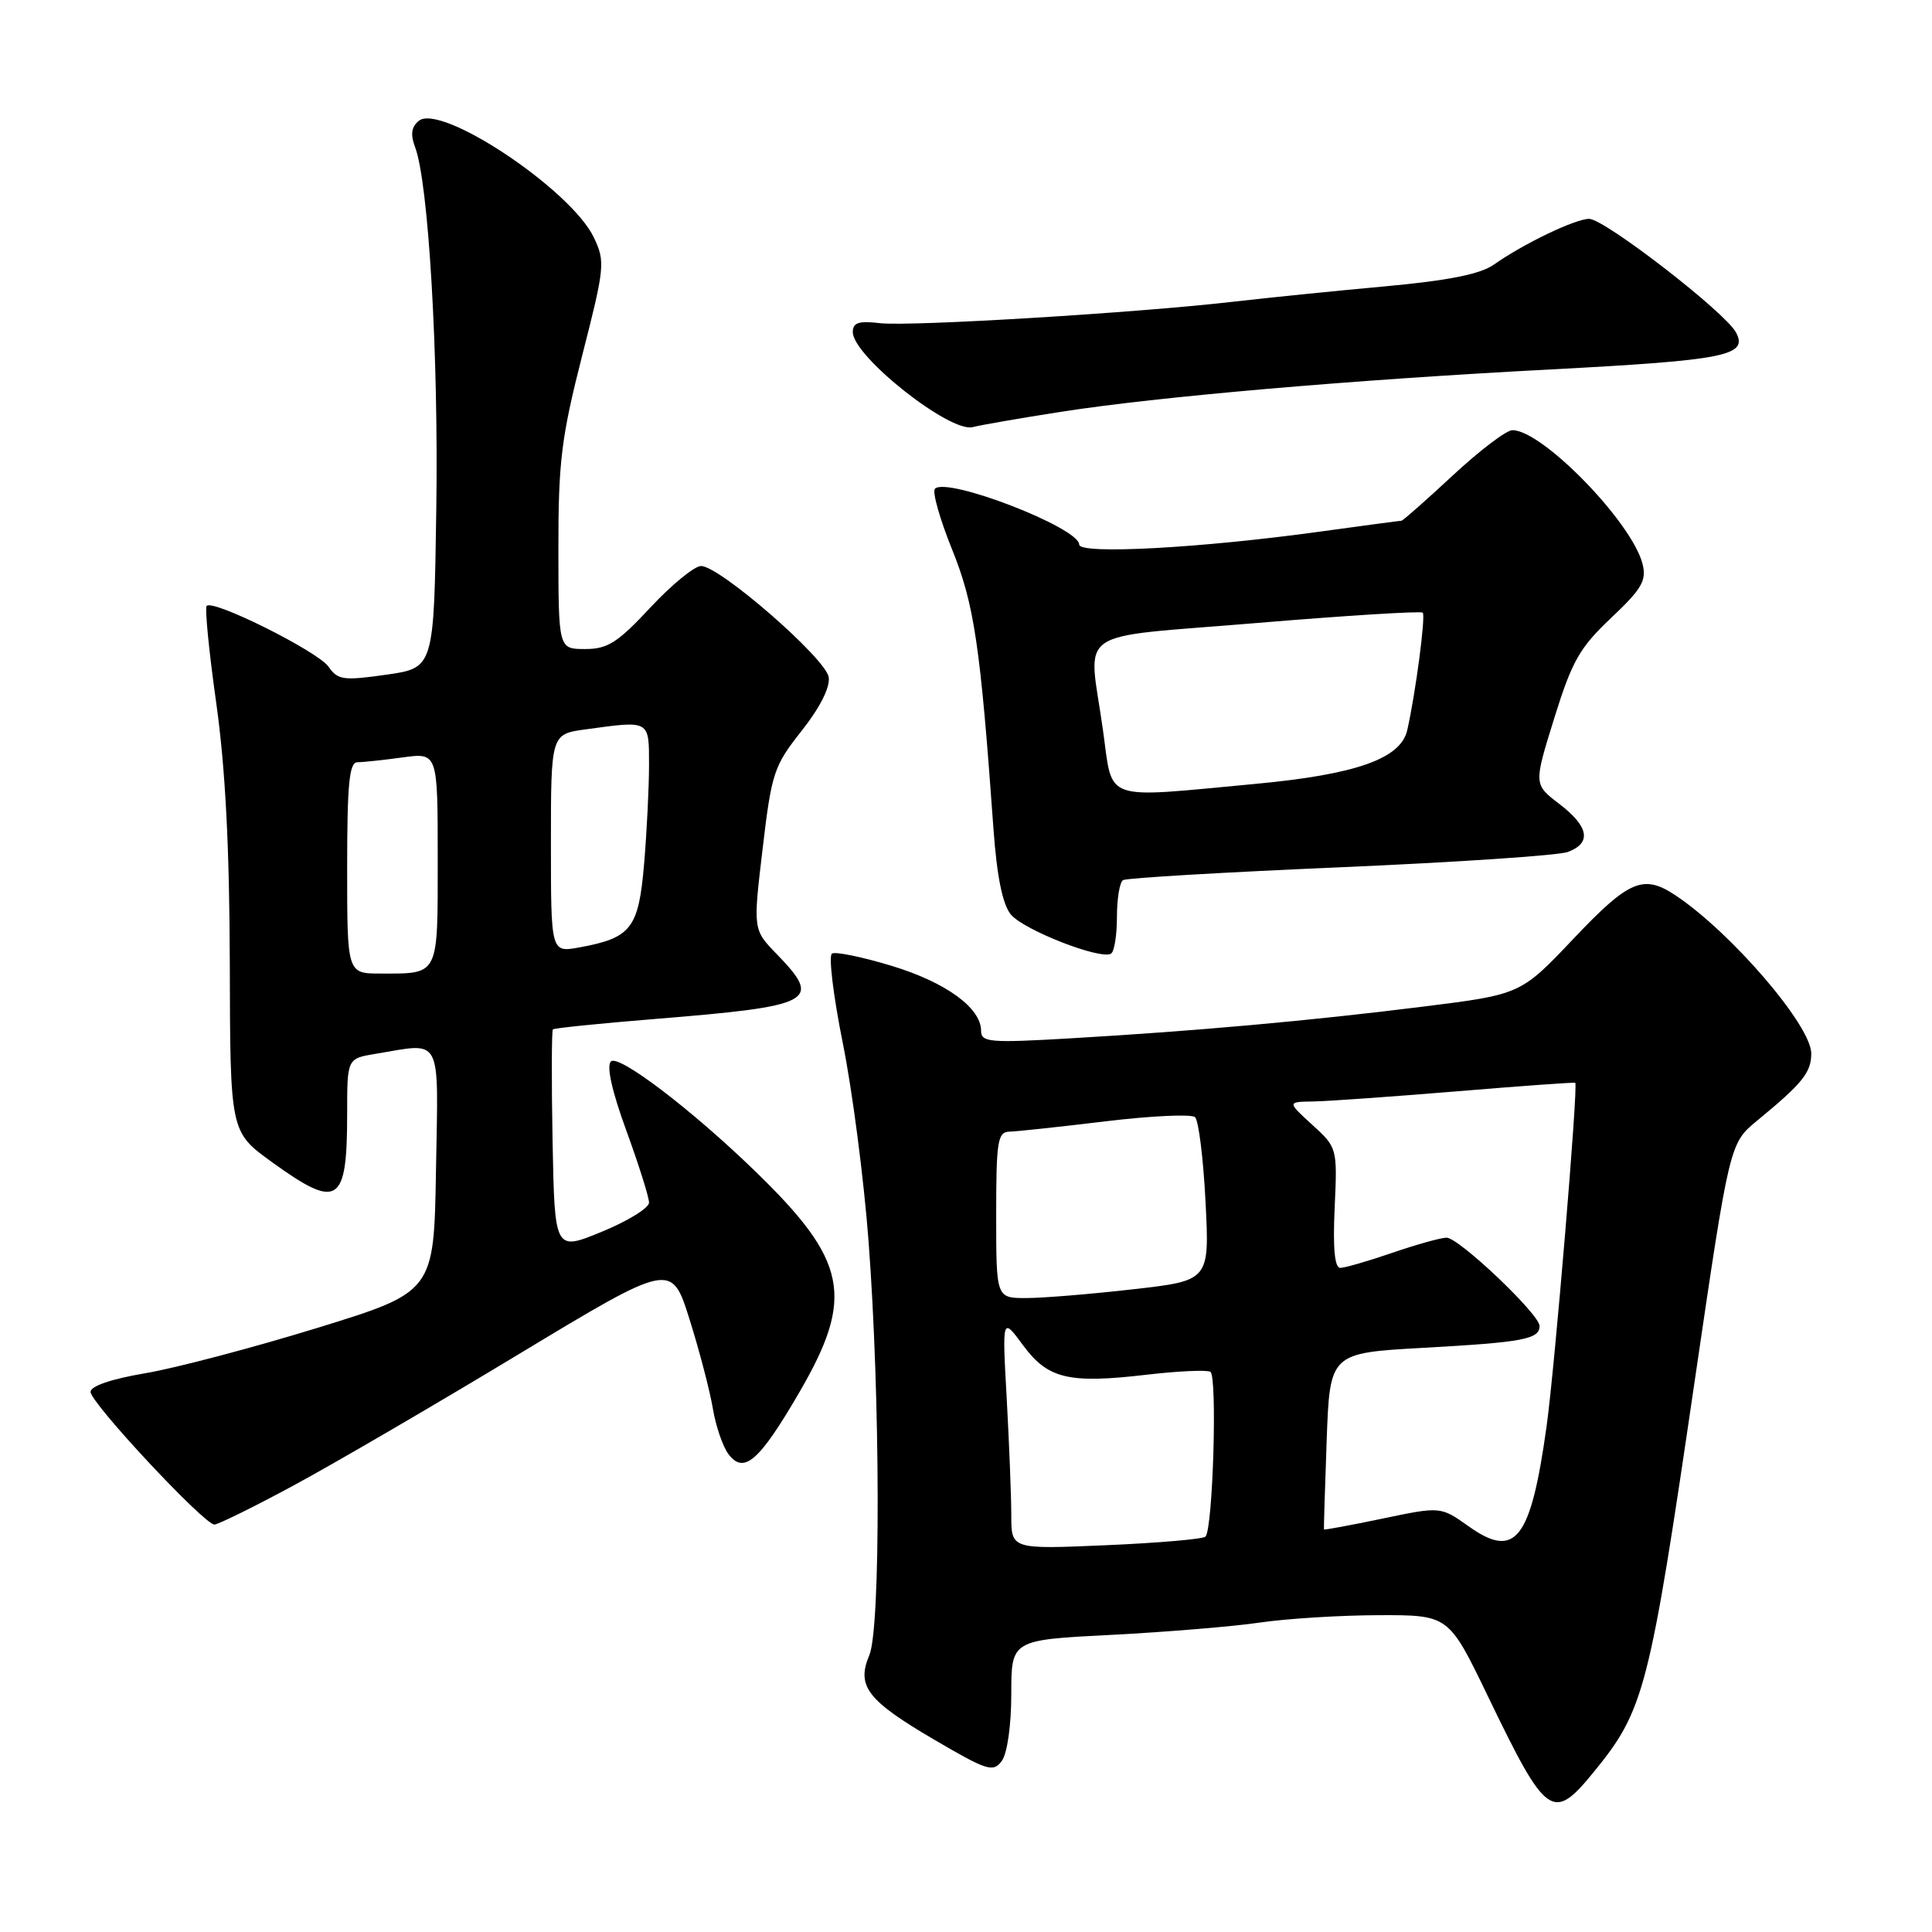 <?xml version="1.0" encoding="UTF-8" standalone="no"?>
<!DOCTYPE svg PUBLIC "-//W3C//DTD SVG 1.1//EN" "http://www.w3.org/Graphics/SVG/1.1/DTD/svg11.dtd" >
<svg xmlns="http://www.w3.org/2000/svg" xmlns:xlink="http://www.w3.org/1999/xlink" version="1.1" viewBox="0 0 256 256">
 <g >
 <path fill="currentColor"
d=" M 211.22 234.75 C 217.87 226.60 218.55 223.97 224.56 182.96 C 229.18 151.50 229.18 151.50 232.82 148.50 C 238.85 143.54 240.00 142.11 240.00 139.59 C 240.00 135.90 229.43 123.59 222.03 118.65 C 217.76 115.80 215.86 116.61 208.50 124.38 C 201.50 131.77 201.50 131.77 188.50 133.39 C 173.47 135.27 158.42 136.62 141.75 137.59 C 131.14 138.21 130.00 138.11 130.00 136.59 C 130.00 133.55 125.33 130.16 118.15 127.98 C 114.26 126.80 110.70 126.07 110.24 126.35 C 109.77 126.64 110.42 131.97 111.67 138.19 C 112.93 144.41 114.47 156.25 115.09 164.50 C 116.65 185.11 116.71 215.72 115.19 219.32 C 113.46 223.42 114.91 225.31 123.78 230.51 C 130.85 234.65 131.61 234.88 132.75 233.32 C 133.47 232.33 134.00 228.61 134.00 224.46 C 134.00 217.30 134.00 217.30 147.25 216.63 C 154.54 216.25 163.43 215.52 167.00 214.99 C 170.57 214.47 177.65 214.03 182.73 214.02 C 191.96 214.00 191.96 214.00 197.15 224.75 C 204.94 240.91 205.74 241.47 211.22 234.75 Z  M 38.85 196.86 C 44.09 194.04 57.52 186.21 68.68 179.47 C 88.98 167.22 88.98 167.22 91.38 174.86 C 92.70 179.06 94.08 184.37 94.46 186.66 C 94.84 188.94 95.76 191.64 96.51 192.66 C 98.56 195.41 100.60 193.63 105.91 184.50 C 113.28 171.83 112.32 167.06 100.01 155.14 C 91.60 146.99 81.95 139.65 80.95 140.65 C 80.34 141.26 81.09 144.61 83.00 149.83 C 84.65 154.36 86.00 158.64 86.00 159.35 C 86.00 160.06 83.19 161.80 79.75 163.21 C 73.50 165.78 73.50 165.78 73.22 151.25 C 73.07 143.26 73.09 136.58 73.26 136.40 C 73.44 136.23 79.41 135.62 86.54 135.04 C 107.93 133.31 109.03 132.72 102.89 126.39 C 99.78 123.18 99.78 123.18 101.05 112.48 C 102.24 102.39 102.54 101.49 106.22 96.84 C 108.64 93.78 110.01 91.08 109.81 89.74 C 109.46 87.27 95.37 75.01 92.90 75.00 C 92.02 75.00 88.99 77.48 86.18 80.50 C 81.84 85.16 80.52 86.00 77.53 86.00 C 74.00 86.00 74.00 86.00 73.99 72.75 C 73.98 61.15 74.38 57.97 77.13 47.16 C 80.14 35.39 80.21 34.67 78.69 31.47 C 75.66 25.12 58.38 13.61 55.48 16.02 C 54.51 16.82 54.37 17.84 55.00 19.49 C 56.78 24.18 58.12 46.99 57.81 67.50 C 57.50 88.50 57.50 88.50 51.20 89.40 C 45.49 90.21 44.76 90.11 43.52 88.33 C 42.10 86.31 28.27 79.40 27.39 80.28 C 27.12 80.54 27.69 86.33 28.65 93.13 C 29.86 101.75 30.41 112.24 30.45 127.74 C 30.50 149.98 30.50 149.98 36.00 153.96 C 44.82 160.33 46.00 159.58 46.00 147.55 C 46.00 140.26 46.00 140.26 49.75 139.64 C 58.72 138.16 58.08 136.93 57.77 155.10 C 57.50 171.19 57.50 171.19 42.00 175.97 C 33.47 178.59 23.24 181.29 19.25 181.96 C 14.76 182.72 12.00 183.66 12.00 184.43 C 12.00 185.89 27.06 202.02 28.41 202.01 C 28.91 202.00 33.61 199.69 38.85 196.86 Z  M 148.00 121.50 C 148.00 119.09 148.36 116.89 148.81 116.62 C 149.26 116.34 162.19 115.58 177.56 114.92 C 192.93 114.26 206.51 113.35 207.75 112.89 C 210.93 111.70 210.54 109.52 206.61 106.52 C 203.22 103.93 203.22 103.93 205.94 95.18 C 208.30 87.59 209.31 85.82 213.48 81.88 C 217.55 78.04 218.20 76.92 217.65 74.74 C 216.27 69.23 204.38 57.00 200.40 57.00 C 199.60 57.00 196.05 59.70 192.50 63.00 C 188.95 66.30 185.89 69.00 185.70 69.00 C 185.51 69.00 180.66 69.65 174.92 70.44 C 159.07 72.63 143.00 73.50 143.00 72.16 C 143.00 69.92 125.41 63.13 123.88 64.77 C 123.51 65.17 124.53 68.78 126.15 72.79 C 129.10 80.09 129.90 85.52 131.64 109.83 C 132.09 116.11 132.84 119.82 133.93 121.16 C 135.59 123.21 145.83 127.22 147.22 126.36 C 147.65 126.10 148.00 123.91 148.00 121.50 Z  M 140.50 54.58 C 153.41 52.56 179.02 50.34 205.50 48.95 C 228.67 47.73 231.67 47.13 230.03 44.05 C 228.59 41.36 212.60 29.00 210.57 29.00 C 208.73 29.00 201.88 32.29 197.95 35.06 C 196.14 36.33 191.96 37.17 183.45 37.95 C 176.88 38.55 167.90 39.46 163.50 39.97 C 150.90 41.44 120.57 43.29 116.60 42.82 C 113.79 42.49 113.00 42.75 113.00 44.00 C 113.00 47.20 125.93 57.42 128.91 56.59 C 129.79 56.35 135.00 55.44 140.50 54.58 Z  M 134.00 200.80 C 134.00 198.33 133.73 191.40 133.40 185.41 C 132.79 174.50 132.79 174.50 135.54 178.23 C 138.85 182.72 141.59 183.37 152.00 182.15 C 156.12 181.67 159.89 181.50 160.38 181.77 C 161.32 182.31 160.72 202.61 159.73 203.61 C 159.40 203.94 153.47 204.45 146.56 204.75 C 134.00 205.29 134.00 205.29 134.00 200.80 Z  M 194.61 202.25 C 190.89 199.61 190.89 199.61 183.20 201.22 C 178.96 202.10 175.47 202.75 175.43 202.66 C 175.40 202.57 175.56 197.28 175.79 190.89 C 176.21 179.28 176.21 179.28 188.66 178.59 C 201.82 177.86 204.00 177.45 204.00 175.70 C 204.00 174.15 193.31 164.00 191.68 164.00 C 190.93 164.00 187.70 164.90 184.50 166.00 C 181.30 167.10 178.19 168.00 177.59 168.00 C 176.85 168.00 176.60 165.38 176.85 160.04 C 177.21 152.11 177.19 152.06 173.88 149.04 C 170.55 146.00 170.55 146.00 174.03 145.95 C 175.94 145.92 184.47 145.31 193.00 144.61 C 201.53 143.90 208.60 143.39 208.73 143.48 C 209.14 143.75 206.01 181.28 204.93 189.00 C 202.83 204.07 200.81 206.66 194.61 202.25 Z  M 132.00 161.00 C 132.00 151.21 132.19 149.99 133.75 149.95 C 134.71 149.93 140.45 149.31 146.50 148.58 C 152.55 147.85 157.88 147.60 158.35 148.03 C 158.82 148.46 159.45 153.50 159.74 159.25 C 160.27 169.69 160.27 169.69 150.10 170.84 C 144.51 171.48 138.14 172.00 135.96 172.00 C 132.00 172.00 132.00 172.00 132.00 161.00 Z  M 46.00 115.00 C 46.00 103.86 46.28 101.00 47.36 101.00 C 48.11 101.00 50.81 100.71 53.36 100.36 C 58.00 99.73 58.00 99.73 58.00 113.76 C 58.00 129.48 58.24 129.00 50.42 129.00 C 46.00 129.00 46.00 129.00 46.00 115.00 Z  M 73.00 111.75 C 73.00 97.27 73.00 97.27 77.64 96.64 C 86.15 95.47 86.00 95.38 86.00 101.35 C 86.00 104.29 85.71 110.18 85.35 114.43 C 84.62 123.03 83.66 124.28 76.75 125.54 C 73.00 126.22 73.00 126.22 73.00 111.75 Z  M 146.15 96.75 C 144.22 82.94 141.80 84.62 166.54 82.55 C 178.39 81.56 188.28 80.95 188.52 81.18 C 188.93 81.59 187.57 91.88 186.47 96.74 C 185.62 100.53 179.70 102.62 166.34 103.87 C 145.81 105.78 147.50 106.37 146.15 96.75 Z "/>
</g>
</svg>